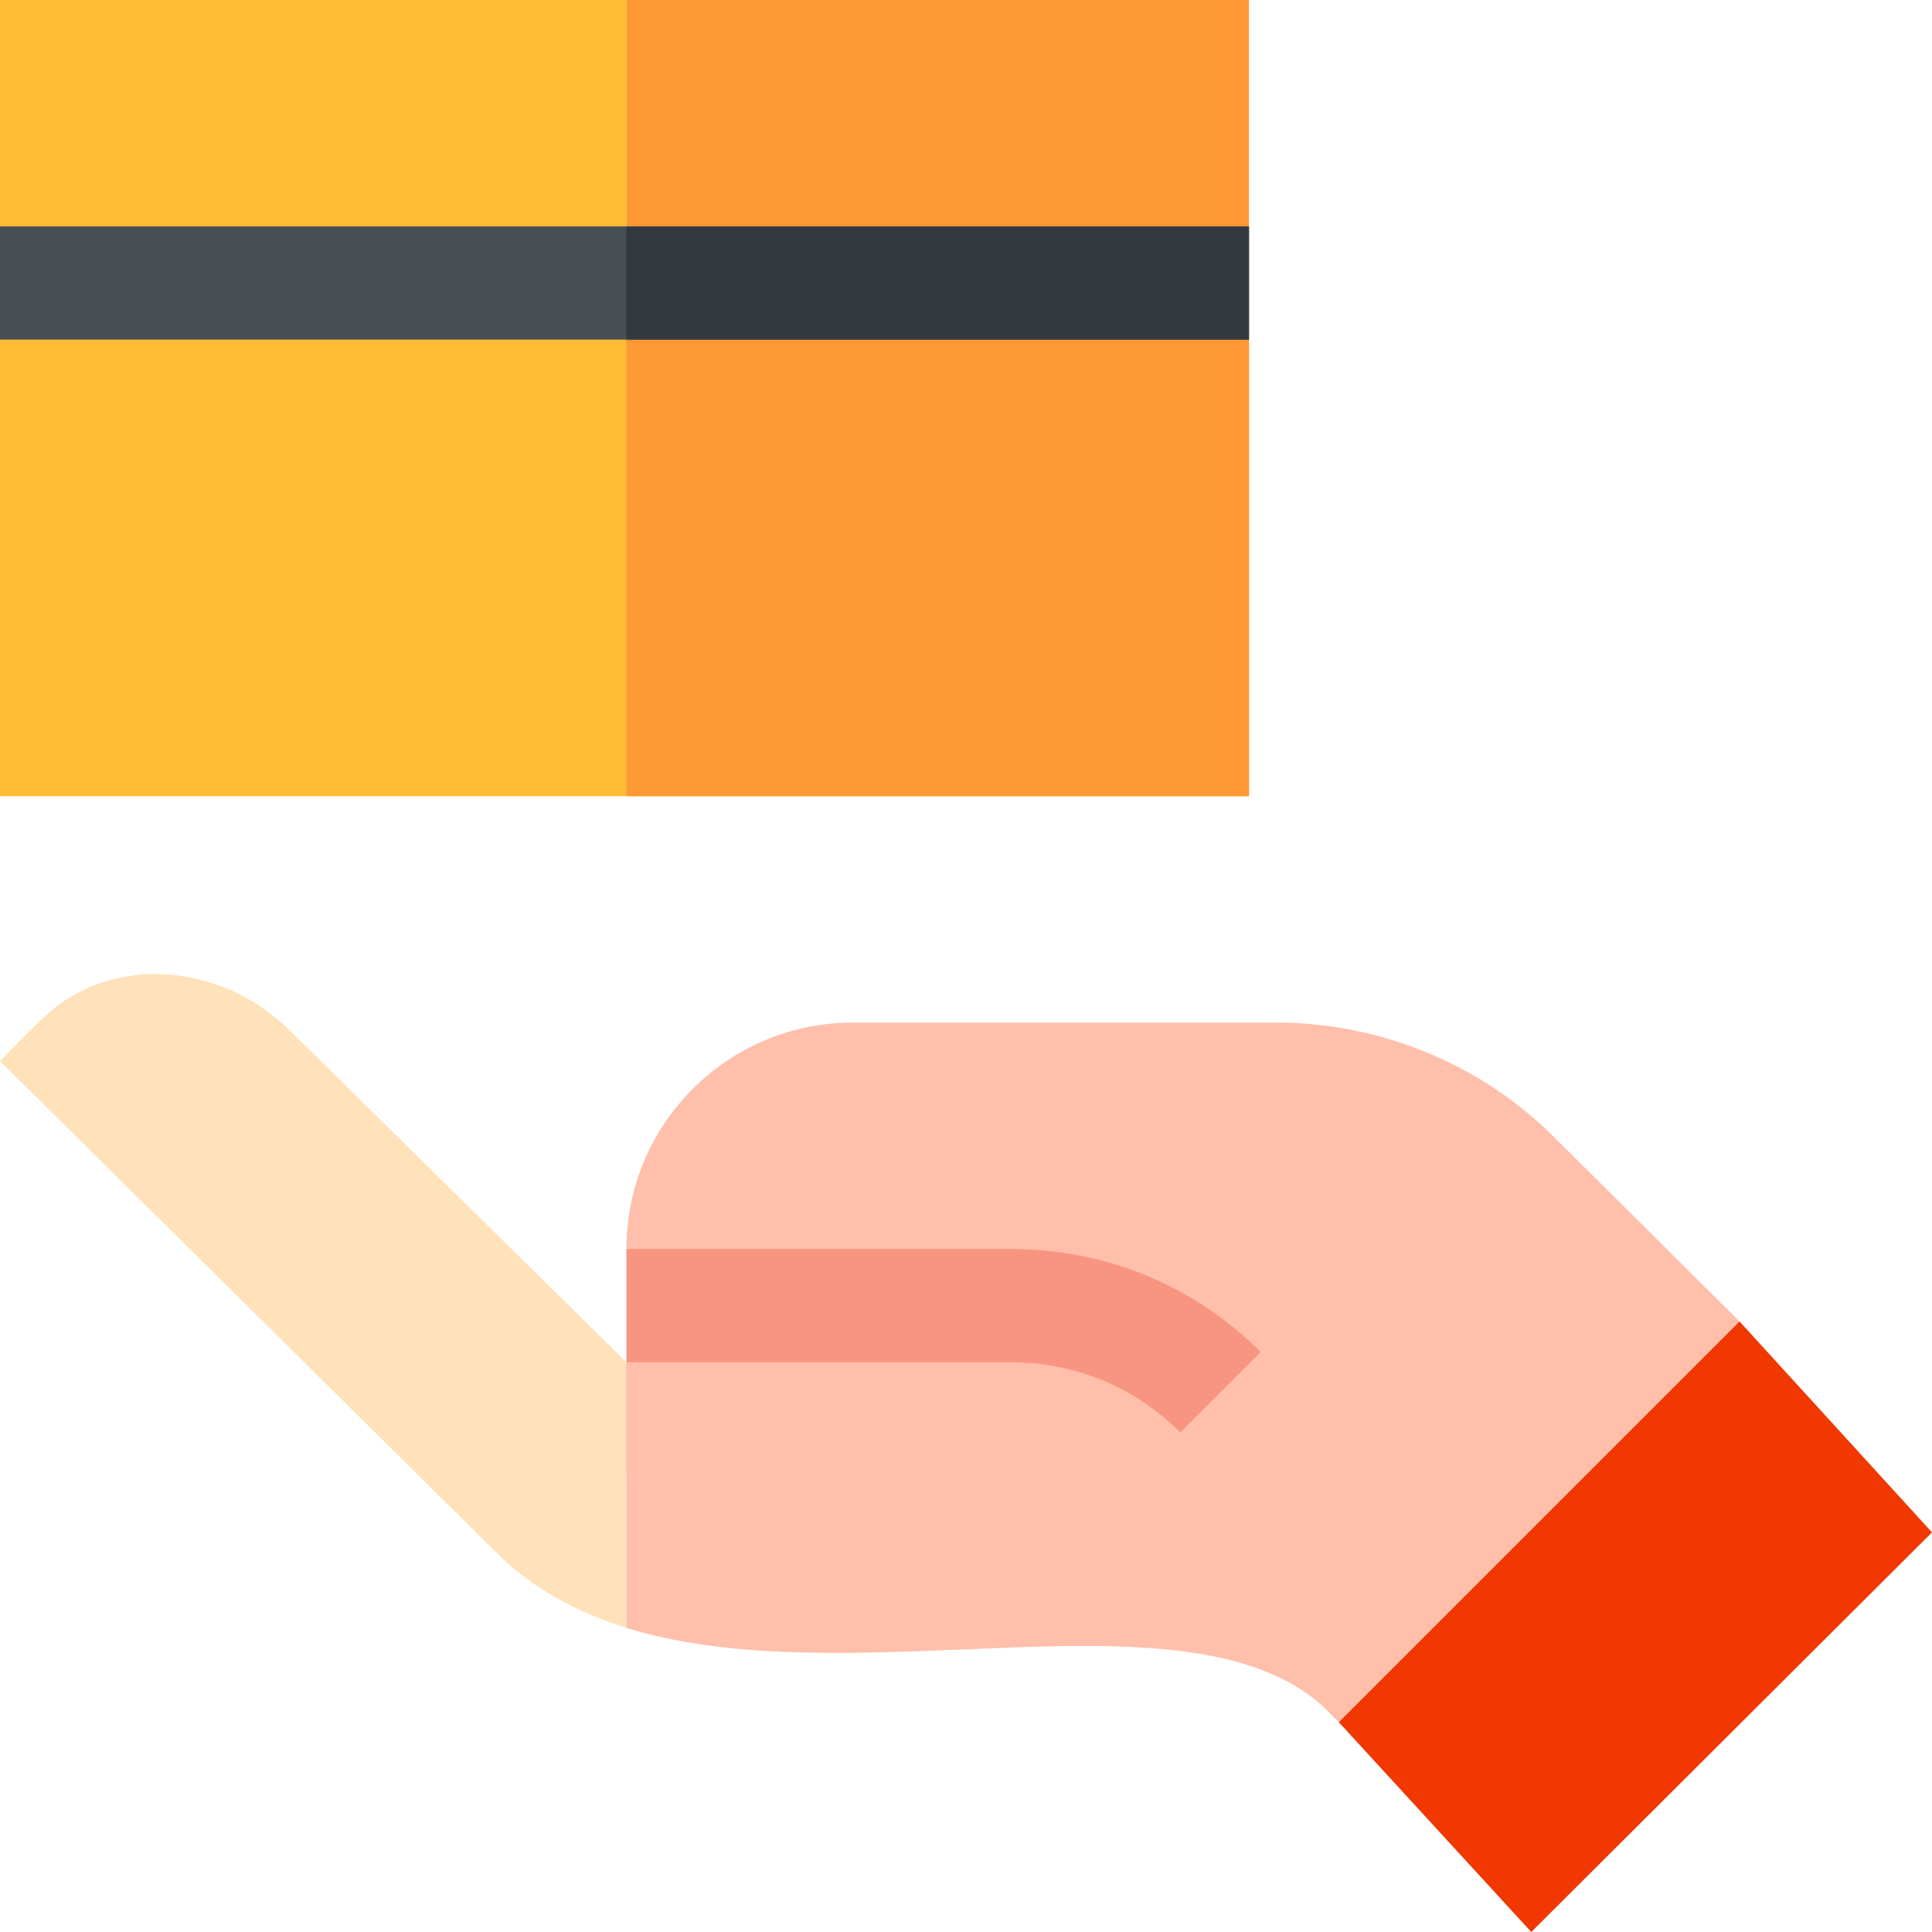 <svg id="Capa_1" enable-background="new 0 0 512 512" height="512" viewBox="0 0 512 512" width="512" xmlns="http://www.w3.org/2000/svg"><g><path d="m0 0v60l30 15h136v-75z" fill="#fb3"/><path d="m331 60v-60h-165v75h135z" fill="#f93"/><path d="m331 90v121h-331v-121l30-15h271z" fill="#fb3"/><path d="m331 90v121h-165v-136h135z" fill="#f93"/><path d="m166 331 18.882-30h162.118v90h-181z" fill="#f89580"/><path d="m76.8 273.1c-17.999-18.001-47.701-20.7-65.7-3.001-.3 0-11.1 11.1-11.1 11.1l131.499 130.201c9.84 9.838 21.639 15.958 34.501 19.984v-70.384z" fill="#ffe1ba"/><path d="m253.7 437.199c27.599-1.199 54-2.401 74.399 3.3 9.6 2.701 17.999 6.901 24.3 13.5l2.401 2.401 37.705-7.707 49.924-49.922 18.571-48.571-48.6-48.301c-19.499-19.799-46.5-30.899-74.099-30.899h-112.301c-33.137 0-60 26.862-60 60h101.8c25.201 0 48.6 9.6 66.301 27.299l-21.301 21.301c-11.999-12.001-27.9-18.6-45-18.6h-101.8v70.384c25.963 8.128 57.607 7.018 87.7 5.815z" fill="#ffbfab"/><path d="m0 60h331v30h-331z" fill="#474f54"/><path d="m166 60h165v30h-165z" fill="#32393f"/><path d="m512 406.099-106.199 105.901-51.001-55.6 106.2-106.2z" fill="#f03800"/></g></svg>
